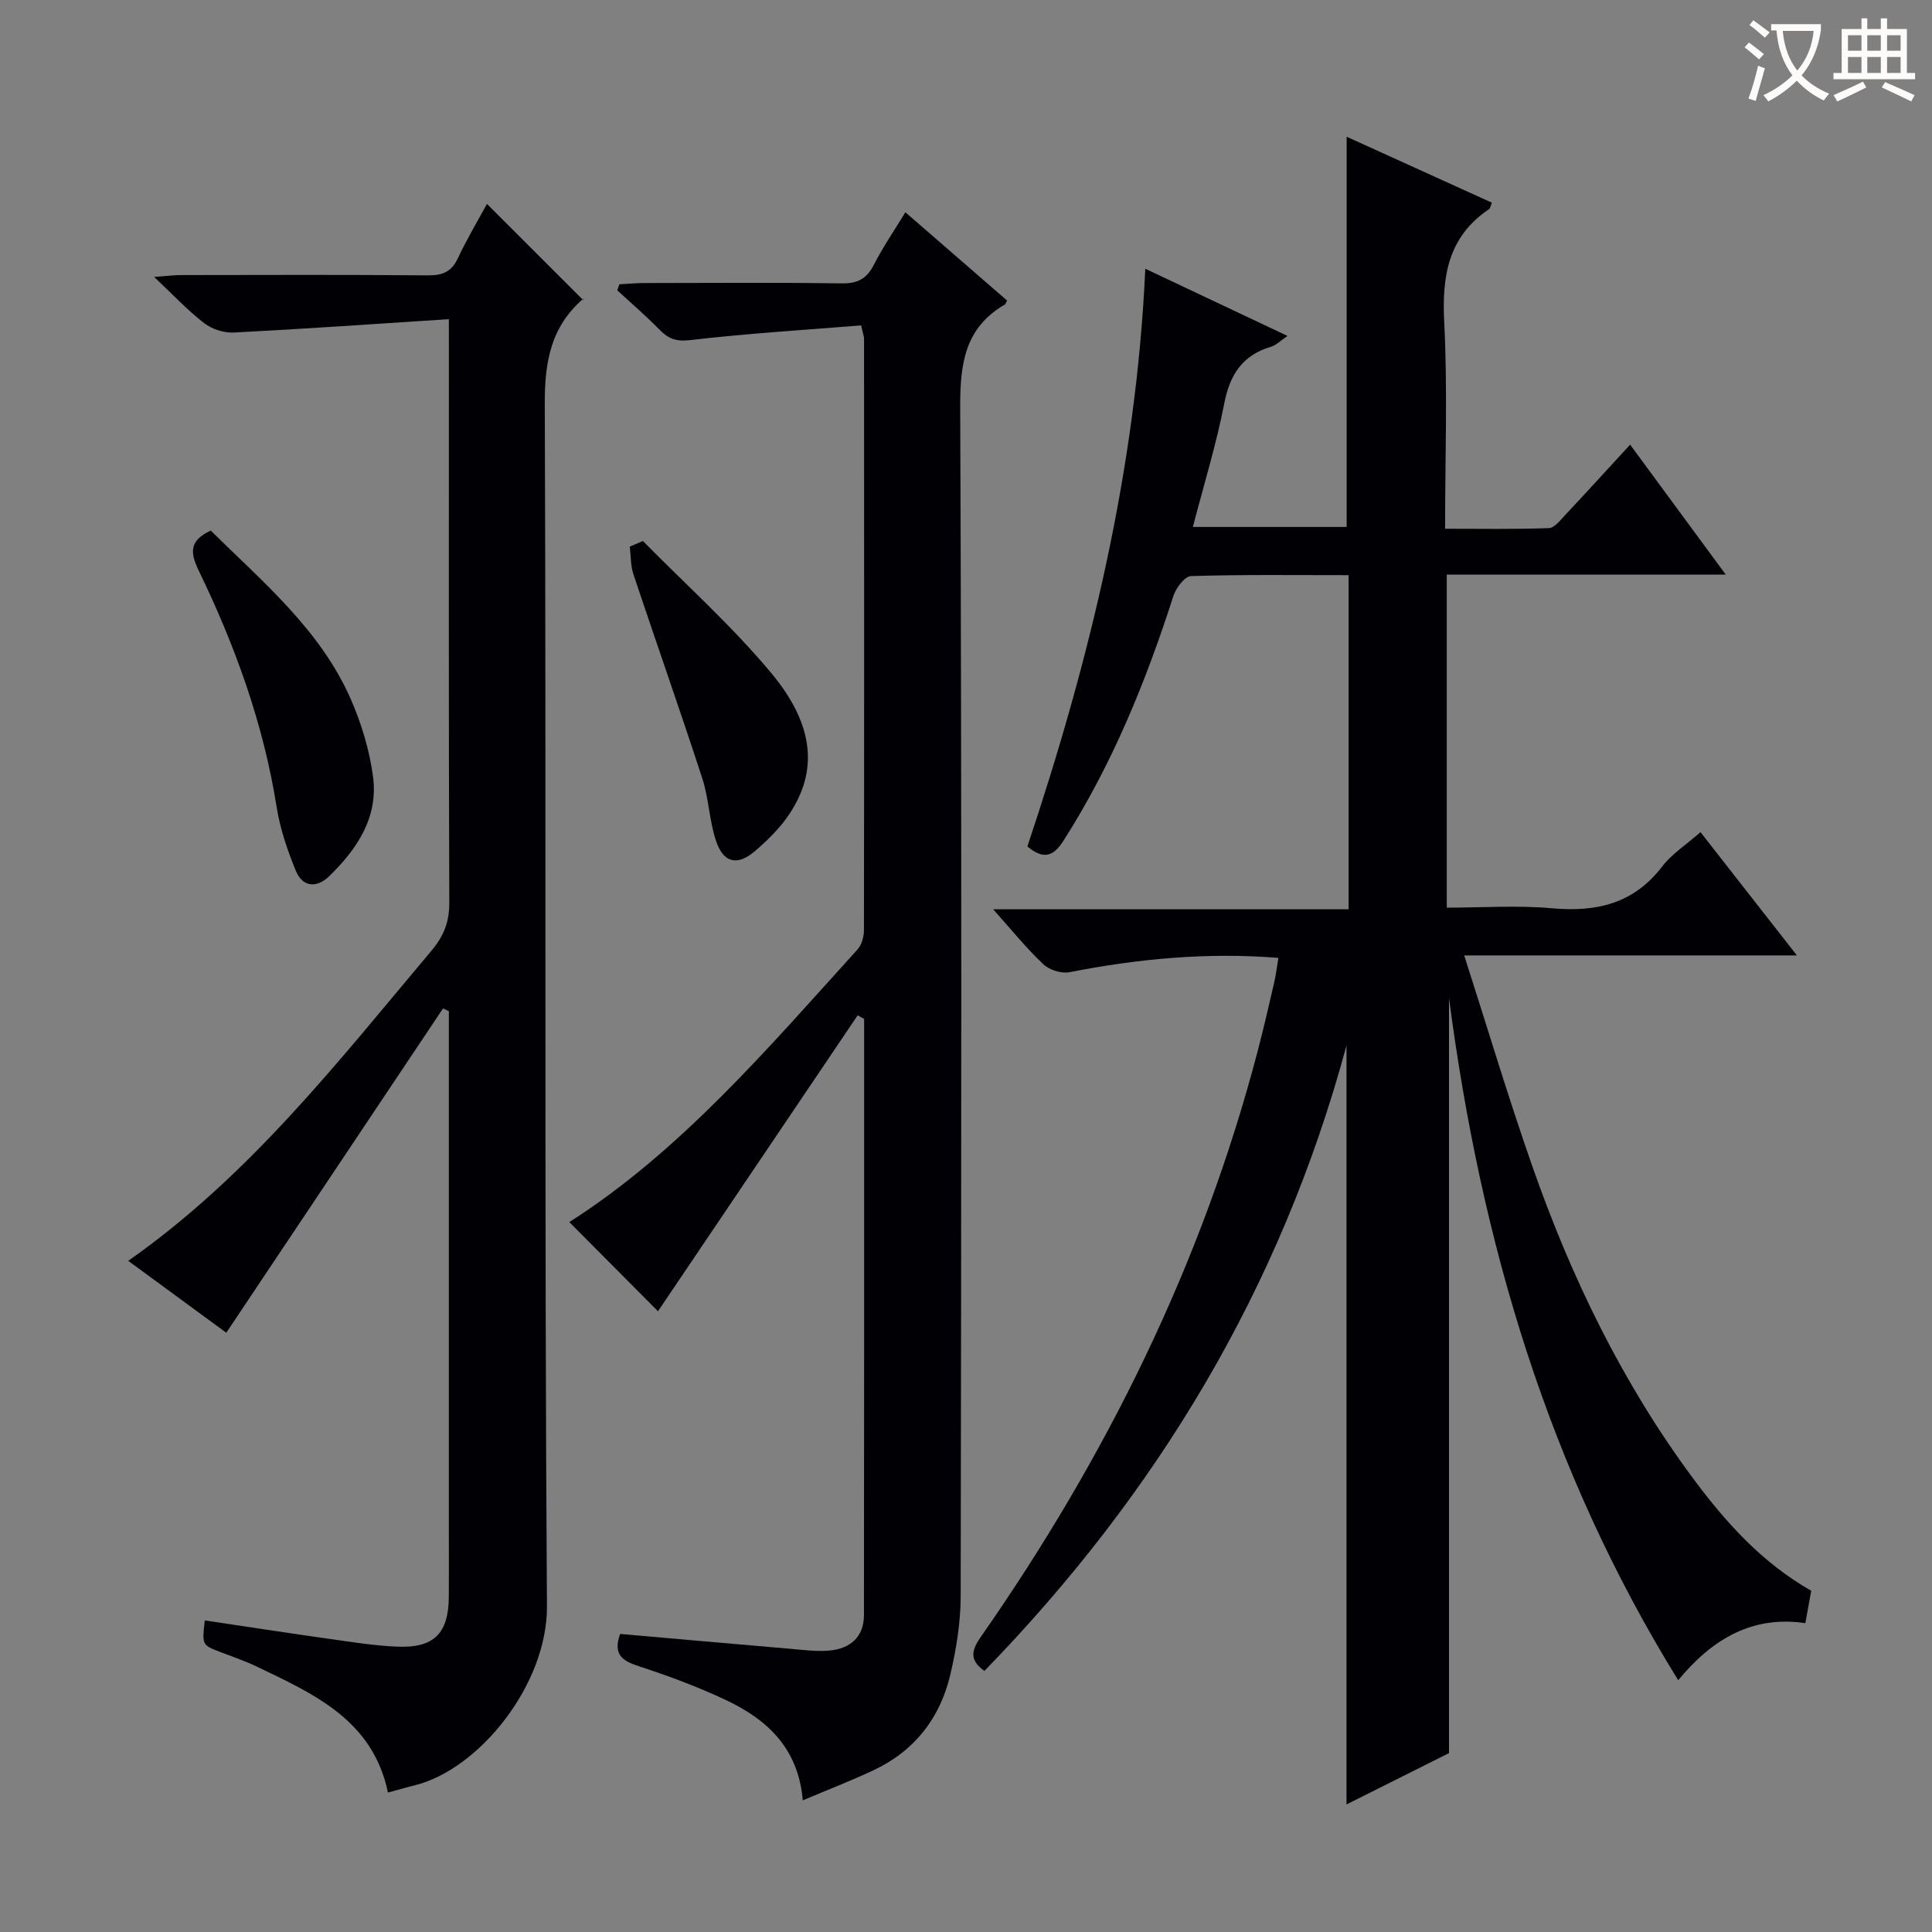 <svg enable-background="new 0 0 400 400" viewBox="0 0 400 400" xmlns="http://www.w3.org/2000/svg"><rect x="0" y="0" width="400" height="400" fill="#808080" stroke="none"/><g fill="#010105"><path d="m300 206.61v156.35c-6.43 3.22-13.92 6.97-21.22 10.63 0-52.3 0-104.13 0-157.13-13.65 50.46-39.35 92.84-74.97 129.49-3.06-2.2-2.77-4.15-.77-7.01 26-37.24 45.88-77.4 57.39-121.49 1.22-4.66 2.29-9.35 3.38-14.04.37-1.61.56-3.25.87-5.09-14.66-1.18-28.97.16-43.23 2.96-1.68.33-4.18-.45-5.43-1.63-3.5-3.3-6.54-7.08-10.4-11.39h73.59c0-23.32 0-46.02 0-69.18-11.04 0-21.84-.14-32.62.19-1.29.04-3.12 2.46-3.65 4.11-5.71 17.77-12.69 34.94-22.8 50.74-2.16 3.37-4.23 3.79-7.43 1.13 12.91-38.61 22.53-77.99 24.41-119.61 9.98 4.71 19.39 9.16 29.44 13.91-1.41.95-2.32 1.92-3.42 2.24-5.91 1.76-8.51 5.76-9.67 11.74-1.64 8.43-4.19 16.69-6.5 25.57h31.84c0-26.87 0-53.74 0-80.79 9.68 4.39 19.78 8.98 30.06 13.65-.26.62-.32 1.17-.61 1.36-8.44 5.71-9.74 13.83-9.25 23.4.71 13.95.18 27.97.18 42.75 7.33 0 14.41.13 21.48-.13 1.16-.04 2.38-1.64 3.38-2.7 4.43-4.73 8.8-9.52 13.45-14.58 6.55 8.91 12.91 17.55 19.8 26.91-19.68 0-38.55 0-57.76 0v68.95c7.3 0 14.61-.52 21.81.13 9.24.83 16.92-.97 22.82-8.69 1.97-2.58 4.9-4.43 7.9-7.07 6.52 8.34 12.92 16.51 19.96 25.52-23.13 0-45.44 0-68.88 0 4.86 15.14 9.13 29.44 14.05 43.51 8.1 23.18 18.74 45.13 33.45 64.92 6.69 9 14.14 17.28 24.34 23.11-.36 1.97-.73 4.06-1.21 6.71-10.86-1.63-19.2 3.17-26.33 11.81-26.82-43.37-40.8-90.4-47.45-141.26z"/><path d="m92.93 66.08c-15.38.99-29.94 2.02-44.52 2.77-2.03.1-4.51-.69-6.12-1.93-3.38-2.6-6.33-5.77-10.39-9.59 2.85-.2 4.25-.38 5.64-.38 16.99-.02 33.99-.09 50.98.06 3.02.03 4.93-.67 6.27-3.53 1.9-4.05 4.21-7.91 6.03-11.26 6.47 6.46 12.96 12.95 19.89 19.88.22-.85.24-.41.04-.24-6.7 5.79-7.99 13.04-7.96 21.74.32 82.97-.11 165.95.45 248.92.11 16.27-14.06 33.83-27.38 37.11-1.76.43-3.5.95-5.54 1.5-3.12-15.02-15.35-20.42-27.26-26.13-2.39-1.15-4.93-1.99-7.41-2.95-3.84-1.48-3.84-1.48-3.25-6.56 8.64 1.29 17.27 2.62 25.92 3.84 4.6.65 9.22 1.39 13.85 1.59 7.65.34 10.68-2.69 10.75-10.24.04-4.16.01-8.33.01-12.5 0-34.49 0-68.98 0-103.47 0-1.79 0-3.57 0-5.36-.4-.19-.81-.37-1.21-.56-14.89 22.28-29.78 44.56-44.87 67.14-6.45-4.73-13.24-9.71-20.3-14.89 25.21-17.68 43.55-41.38 62.8-64.23 2.49-2.96 3.68-5.89 3.67-9.85-.14-37.99-.08-75.98-.08-113.96-.01-1.79-.01-3.59-.01-6.92z"/><path d="m166.21 372.74c-.94-10.9-7.47-16.78-15.95-20.78-5.82-2.74-11.91-5-18.04-7-3.41-1.11-5.34-2.43-3.83-6.67 11.64 1.02 23.46 2.07 35.29 3.08 2.65.23 5.34.59 7.96.37 4.34-.37 7.23-2.78 7.23-7.36.06-41.14.04-82.27.04-123.41-.45-.25-.89-.51-1.34-.76-13.92 20.63-27.83 41.26-41.34 61.27-5.75-5.78-12.15-12.22-18.36-18.46 22.94-14.62 40.99-35.84 59.65-56.42.88-.97 1.35-2.67 1.35-4.02.06-40.82.04-81.64.02-122.46 0-.47-.2-.94-.6-2.75-11.7.95-23.57 1.66-35.35 3.04-2.95.35-4.54-.26-6.4-2.16-2.78-2.84-5.81-5.44-8.74-8.14.14-.42.29-.84.43-1.25 1.68-.09 3.37-.25 5.05-.26 13.66-.02 27.33-.12 40.98.07 3.28.05 5.19-.95 6.67-3.86 1.88-3.68 4.24-7.12 6.52-10.86 7.13 6.19 14.13 12.26 21.05 18.27-.27.52-.31.74-.43.81-8.43 4.89-9.31 12.44-9.27 21.51.33 81.97.23 163.94.1 245.91-.01 5.42-.9 10.94-2.14 16.23-2.12 9.06-7.46 15.9-16.02 19.88-4.61 2.16-9.37 4-14.53 6.18z"/><path d="m43.63 109.85c10.85 10.71 22.65 20.53 28.94 34.78 2.25 5.09 3.92 10.64 4.66 16.14 1.13 8.43-3.29 15.03-9.1 20.66-2.58 2.5-5.48 2.24-6.87-1.12-1.75-4.25-3.27-8.73-3.99-13.25-2.73-17.23-8.6-33.39-16.15-48.97-1.75-3.63-1.99-6.17 2.51-8.24z"/><path d="m133.11 112.01c8.92 9.07 18.47 17.61 26.58 27.35 9.01 10.82 9.65 20.35 3.7 29.24-1.91 2.85-4.46 5.36-7.08 7.61-3.61 3.1-6.5 2.48-8.03-2.01-1.43-4.18-1.5-8.81-2.87-13.02-4.6-14.13-9.55-28.15-14.26-42.25-.6-1.8-.53-3.83-.76-5.76.91-.39 1.81-.78 2.72-1.16z"/></g><path d="m362.1 8.8c1.1.8 2.1 1.6 3.1 2.4l-1 1.1c-1.3-1.1-2.3-2-3-2.5zm1.9 4.8c.5.2.9.4 1.4.5-.6 2.3-1.3 4.5-1.9 6.8l-1.5-.5c.8-2.1 1.4-4.3 2-6.8zm-1-9.4c1.3.9 2.4 1.8 3.4 2.5l-1 1.1c-1.4-1.2-2.4-2.1-3.2-2.6zm3.7 2.2v-1.4h10.3v1.2c-.5 3.6-1.8 6.8-4 9.4 1.5 1.6 3.4 2.8 5.7 3.8-.3.4-.7.8-1.1 1.4-2.3-1.1-4.1-2.5-5.6-4.1-1.6 1.6-3.6 3.1-5.9 4.3-.3-.5-.7-.9-1-1.3 2.4-1.1 4.4-2.5 6-4.1-1.9-2.5-3-5.6-3.3-9.3h-1.1zm8.8 0h-6.4c.3 3.3 1.3 6 3 8.2 2-2.3 3.1-5.1 3.4-8.2z" fill="#fcfbfa"/><path d="m385.3 3.8h1.3v2.2h2.8v-2.2h1.3v2.2h4.1v9.1h1.7v1.3h-16.9v-1.3h1.7v-9.1h4.1v-2.2zm.4 13.1.7 1.2c-1.8.9-3.8 1.9-6 2.9-.2-.4-.5-.8-.8-1.3 2.3-1 4.3-1.9 6.1-2.8zm-3.1-6.4h2.8v-3.2h-2.8zm0 4.6h2.8v-3.3h-2.8zm4-4.6h2.8v-3.2h-2.8zm0 4.6h2.8v-3.3h-2.8zm3.7 1.9c2.1.9 4.1 1.8 6.1 2.7l-.7 1.3c-2.2-1.1-4.2-2-6.1-2.9zm3.2-9.7h-2.8v3.2h2.8zm-2.8 7.8h2.8v-3.3h-2.8z" fill="#fcfbfa"/></svg>